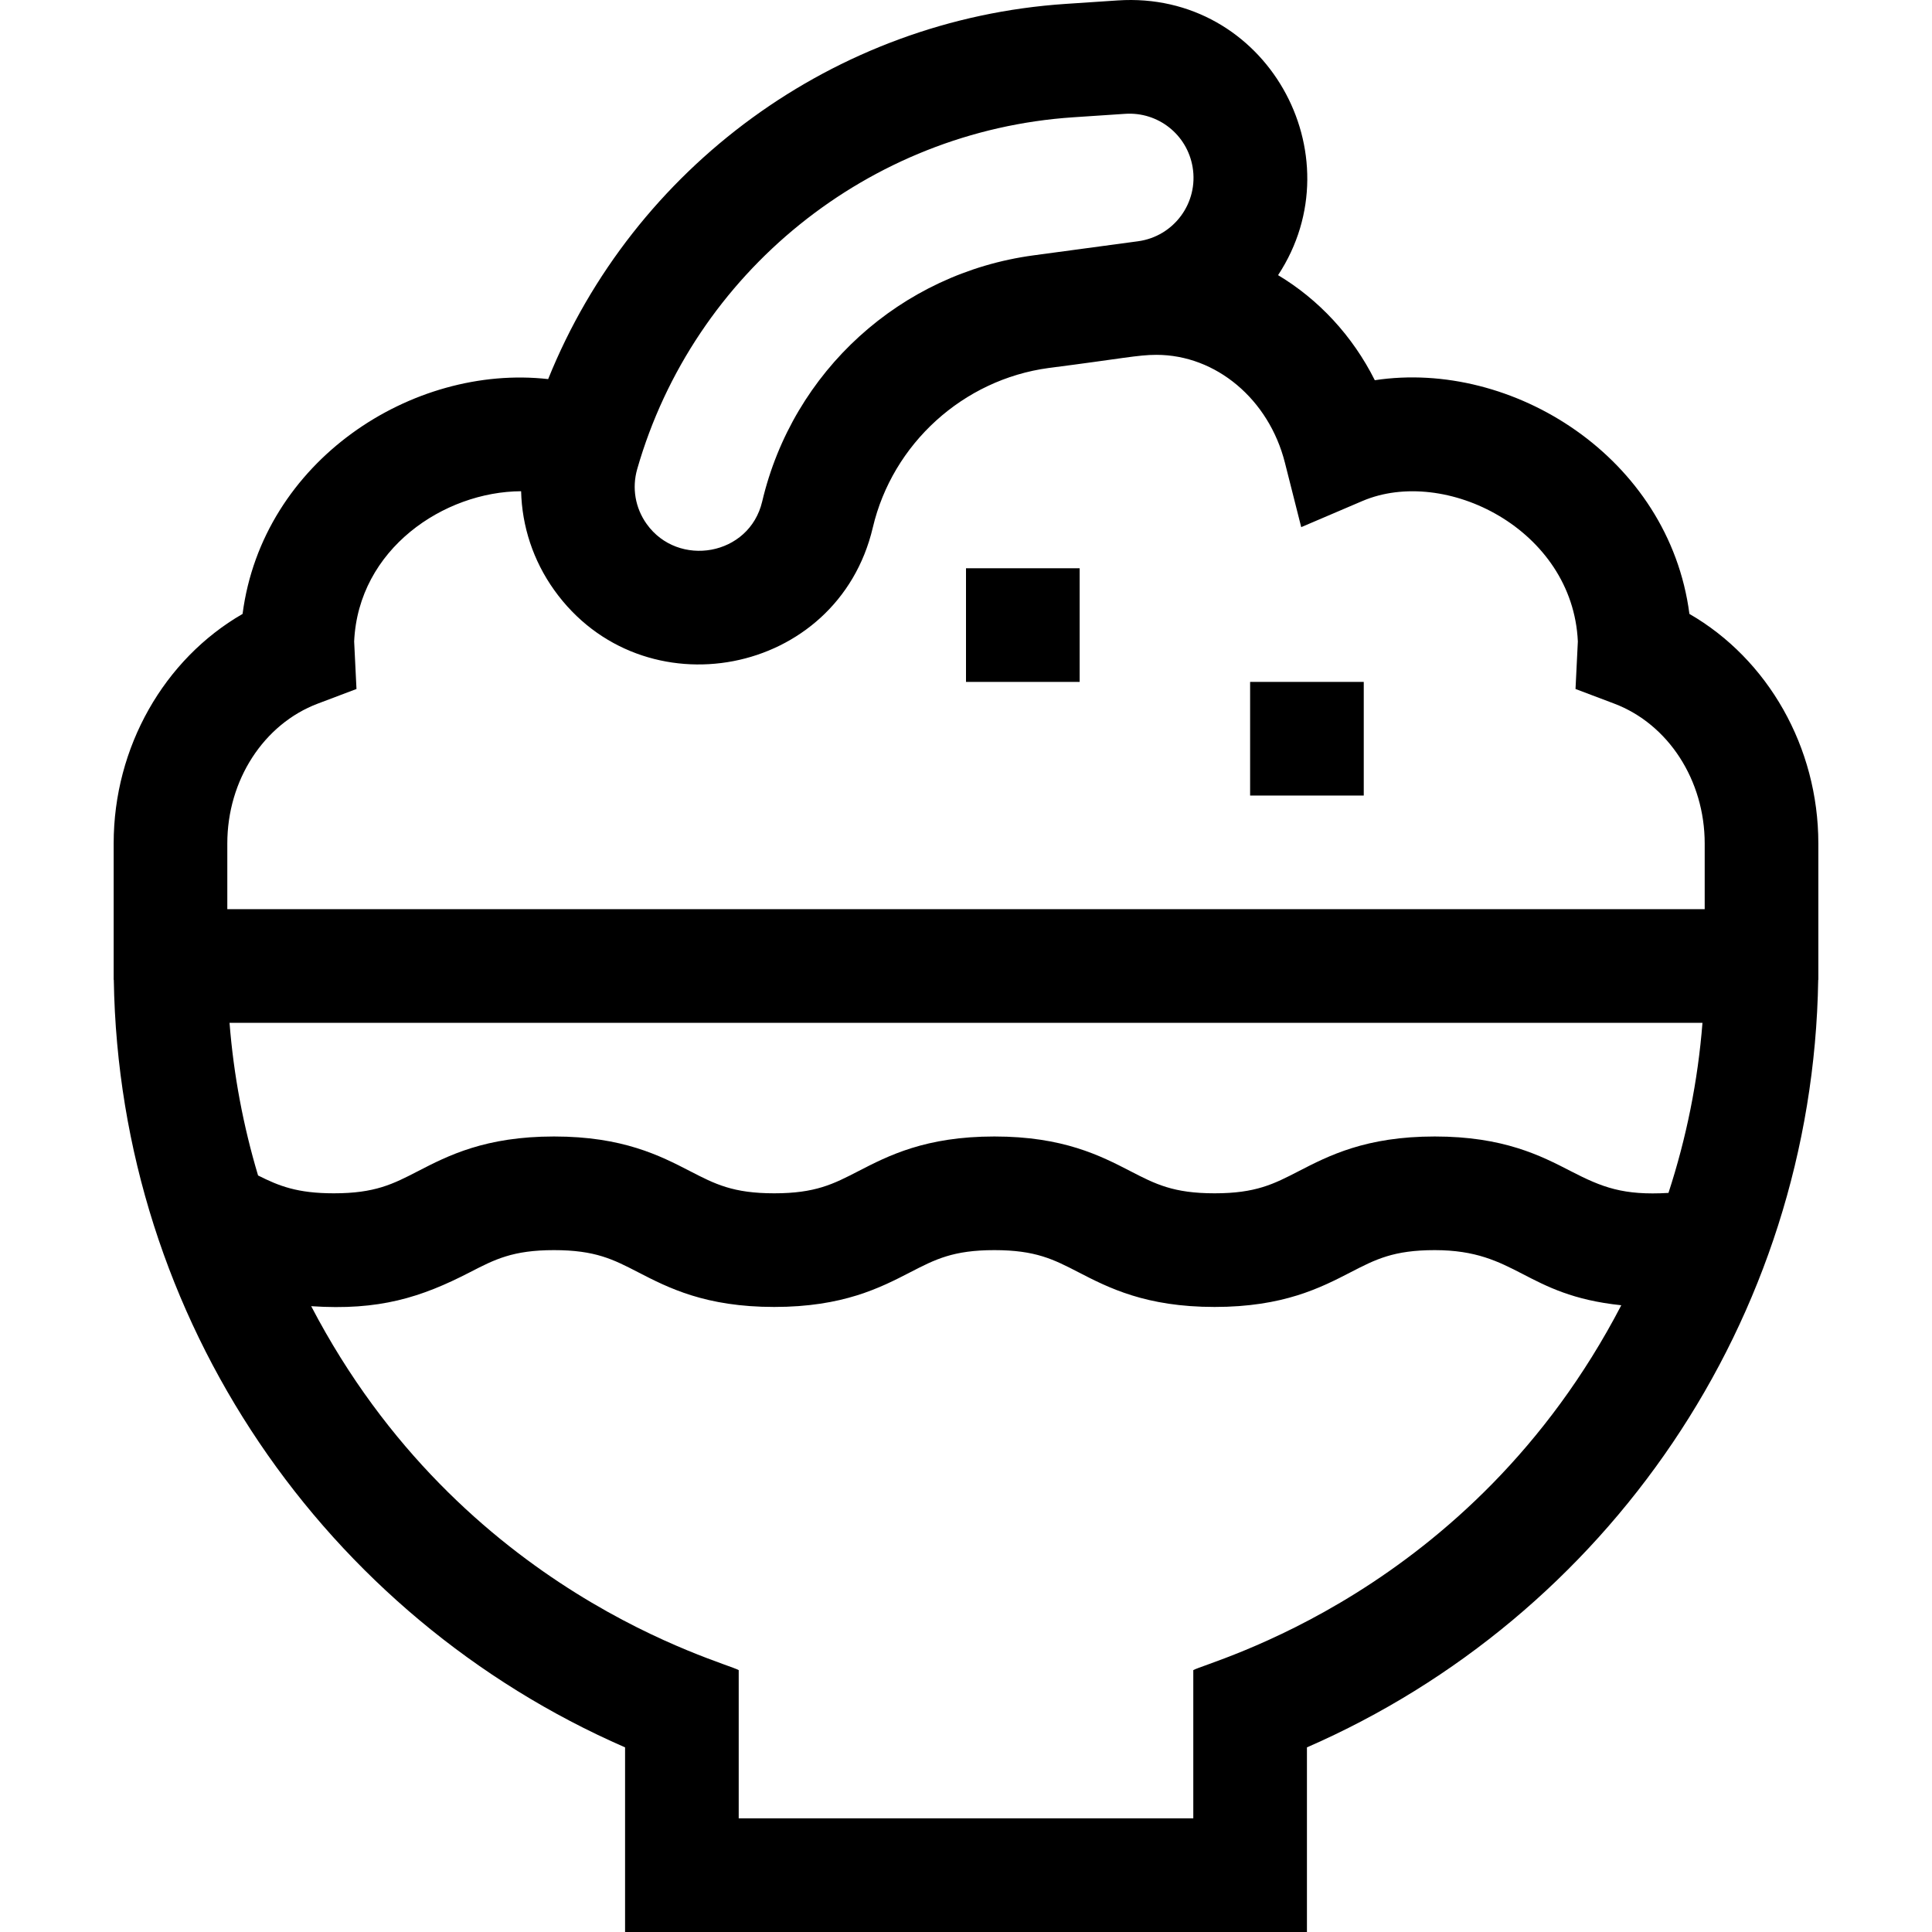 <svg id="Capa_1" enable-background="new 0 0 510.01 510.01" height="512" viewBox="0 0 510.01 510.01" width="512" xmlns="http://www.w3.org/2000/svg"><g><path d="m445.971 162.058c-5.393-41.312-46.729-67.214-83.05-61.689-5.876-11.724-14.805-21.304-25.534-27.733 20.925-31.84-3.223-75.151-42.36-72.521l-13.716.914c-61.02 4.063-114.066 43.143-136.606 99.046-35.841-4.033-75.405 21.543-80.669 61.986-20.694 11.943-34.03 35.129-34.03 60.589v36h.034c1.426 90.022 55.914 168.147 134.966 202.621v48.739h180v-48.739c78.98-34.442 133.539-112.526 134.966-202.619h.034c0-13.007 0-23.548 0-35.997-.001-25.465-13.339-48.655-34.035-60.597zm-277.76-38.237c14.912-51.951 61.164-89.269 115.094-92.859l13.716-.914c8.688-.578 16.351 5.466 17.803 14.061 1.592 9.421-4.915 18.3-14.419 19.582l-27.592 3.72c-35.115 4.734-63.522 30.614-71.607 64.969-3.39 14.392-22.204 17.564-30.502 5.938-3.016-4.225-3.925-9.508-2.493-14.497zm272.231 191.084c-11.931.706-17.493-1.465-25.748-5.725-7.918-4.086-17.771-9.171-35.949-9.171-18.173 0-28.024 5.085-35.94 9.171-6.557 3.384-11.293 5.829-22.18 5.829-10.895 0-15.633-2.445-22.191-5.83-7.916-4.086-17.768-9.17-35.939-9.17-18.173 0-28.024 5.085-35.94 9.171-6.557 3.384-11.293 5.829-22.18 5.829-10.888 0-15.624-2.445-22.181-5.829-7.916-4.086-17.767-9.171-35.939-9.171-18.179 0-28.032 5.085-35.95 9.172-6.557 3.384-11.294 5.828-22.18 5.828-9.649 0-14.468-1.921-20.001-4.711-3.894-13.014-6.451-26.509-7.532-40.289h388.826c-1.209 15.415-4.268 30.471-8.976 44.896zm-125.437 125.977v39.128h-120v-39.128c-3.766-2.252-73.141-19.936-112.856-96.074 17.927 1.204 28.971-2.286 41.915-8.968 6.559-3.385 11.297-5.83 22.191-5.83 10.887 0 15.623 2.445 22.18 5.829 7.916 4.086 17.767 9.171 35.94 9.171s28.023-5.085 35.939-9.171c6.557-3.384 11.293-5.829 22.181-5.829 10.886 0 15.623 2.444 22.18 5.828 7.918 4.087 17.772 9.172 35.95 9.172 18.173 0 28.023-5.085 35.94-9.171 6.557-3.384 11.293-5.829 22.181-5.829 21.7 0 23.607 11.876 49.244 14.55-39.689 76.353-109.29 94.11-112.985 96.322zm-255-200.872v-17.36c0-16.676 9.598-31.509 23.884-36.908l10.216-3.861c-.005-.103-.617-12.372-.615-12.543 1.104-24.426 23.698-39.569 44.075-39.663.221 9.252 3.179 18.31 8.722 26.074 23.276 32.602 74.833 22.961 84.12-16.496 5.214-22.147 23.866-39.07 46.415-42.111 19.496-2.494 23.585-3.472 28.434-3.472 15.74 0 29.696 11.711 33.939 28.479l4.303 17.006 16.131-6.891c21.822-9.319 55.555 7.44 56.893 37.068.002.18-.611 12.446-.616 12.546l10.216 3.862c14.286 5.4 23.885 20.235 23.885 36.915v17.355z"/><path d="m255.005 150.01h30v30h-30z"/><path d="m330.005 180.01h30v30h-30z"/></g></svg>